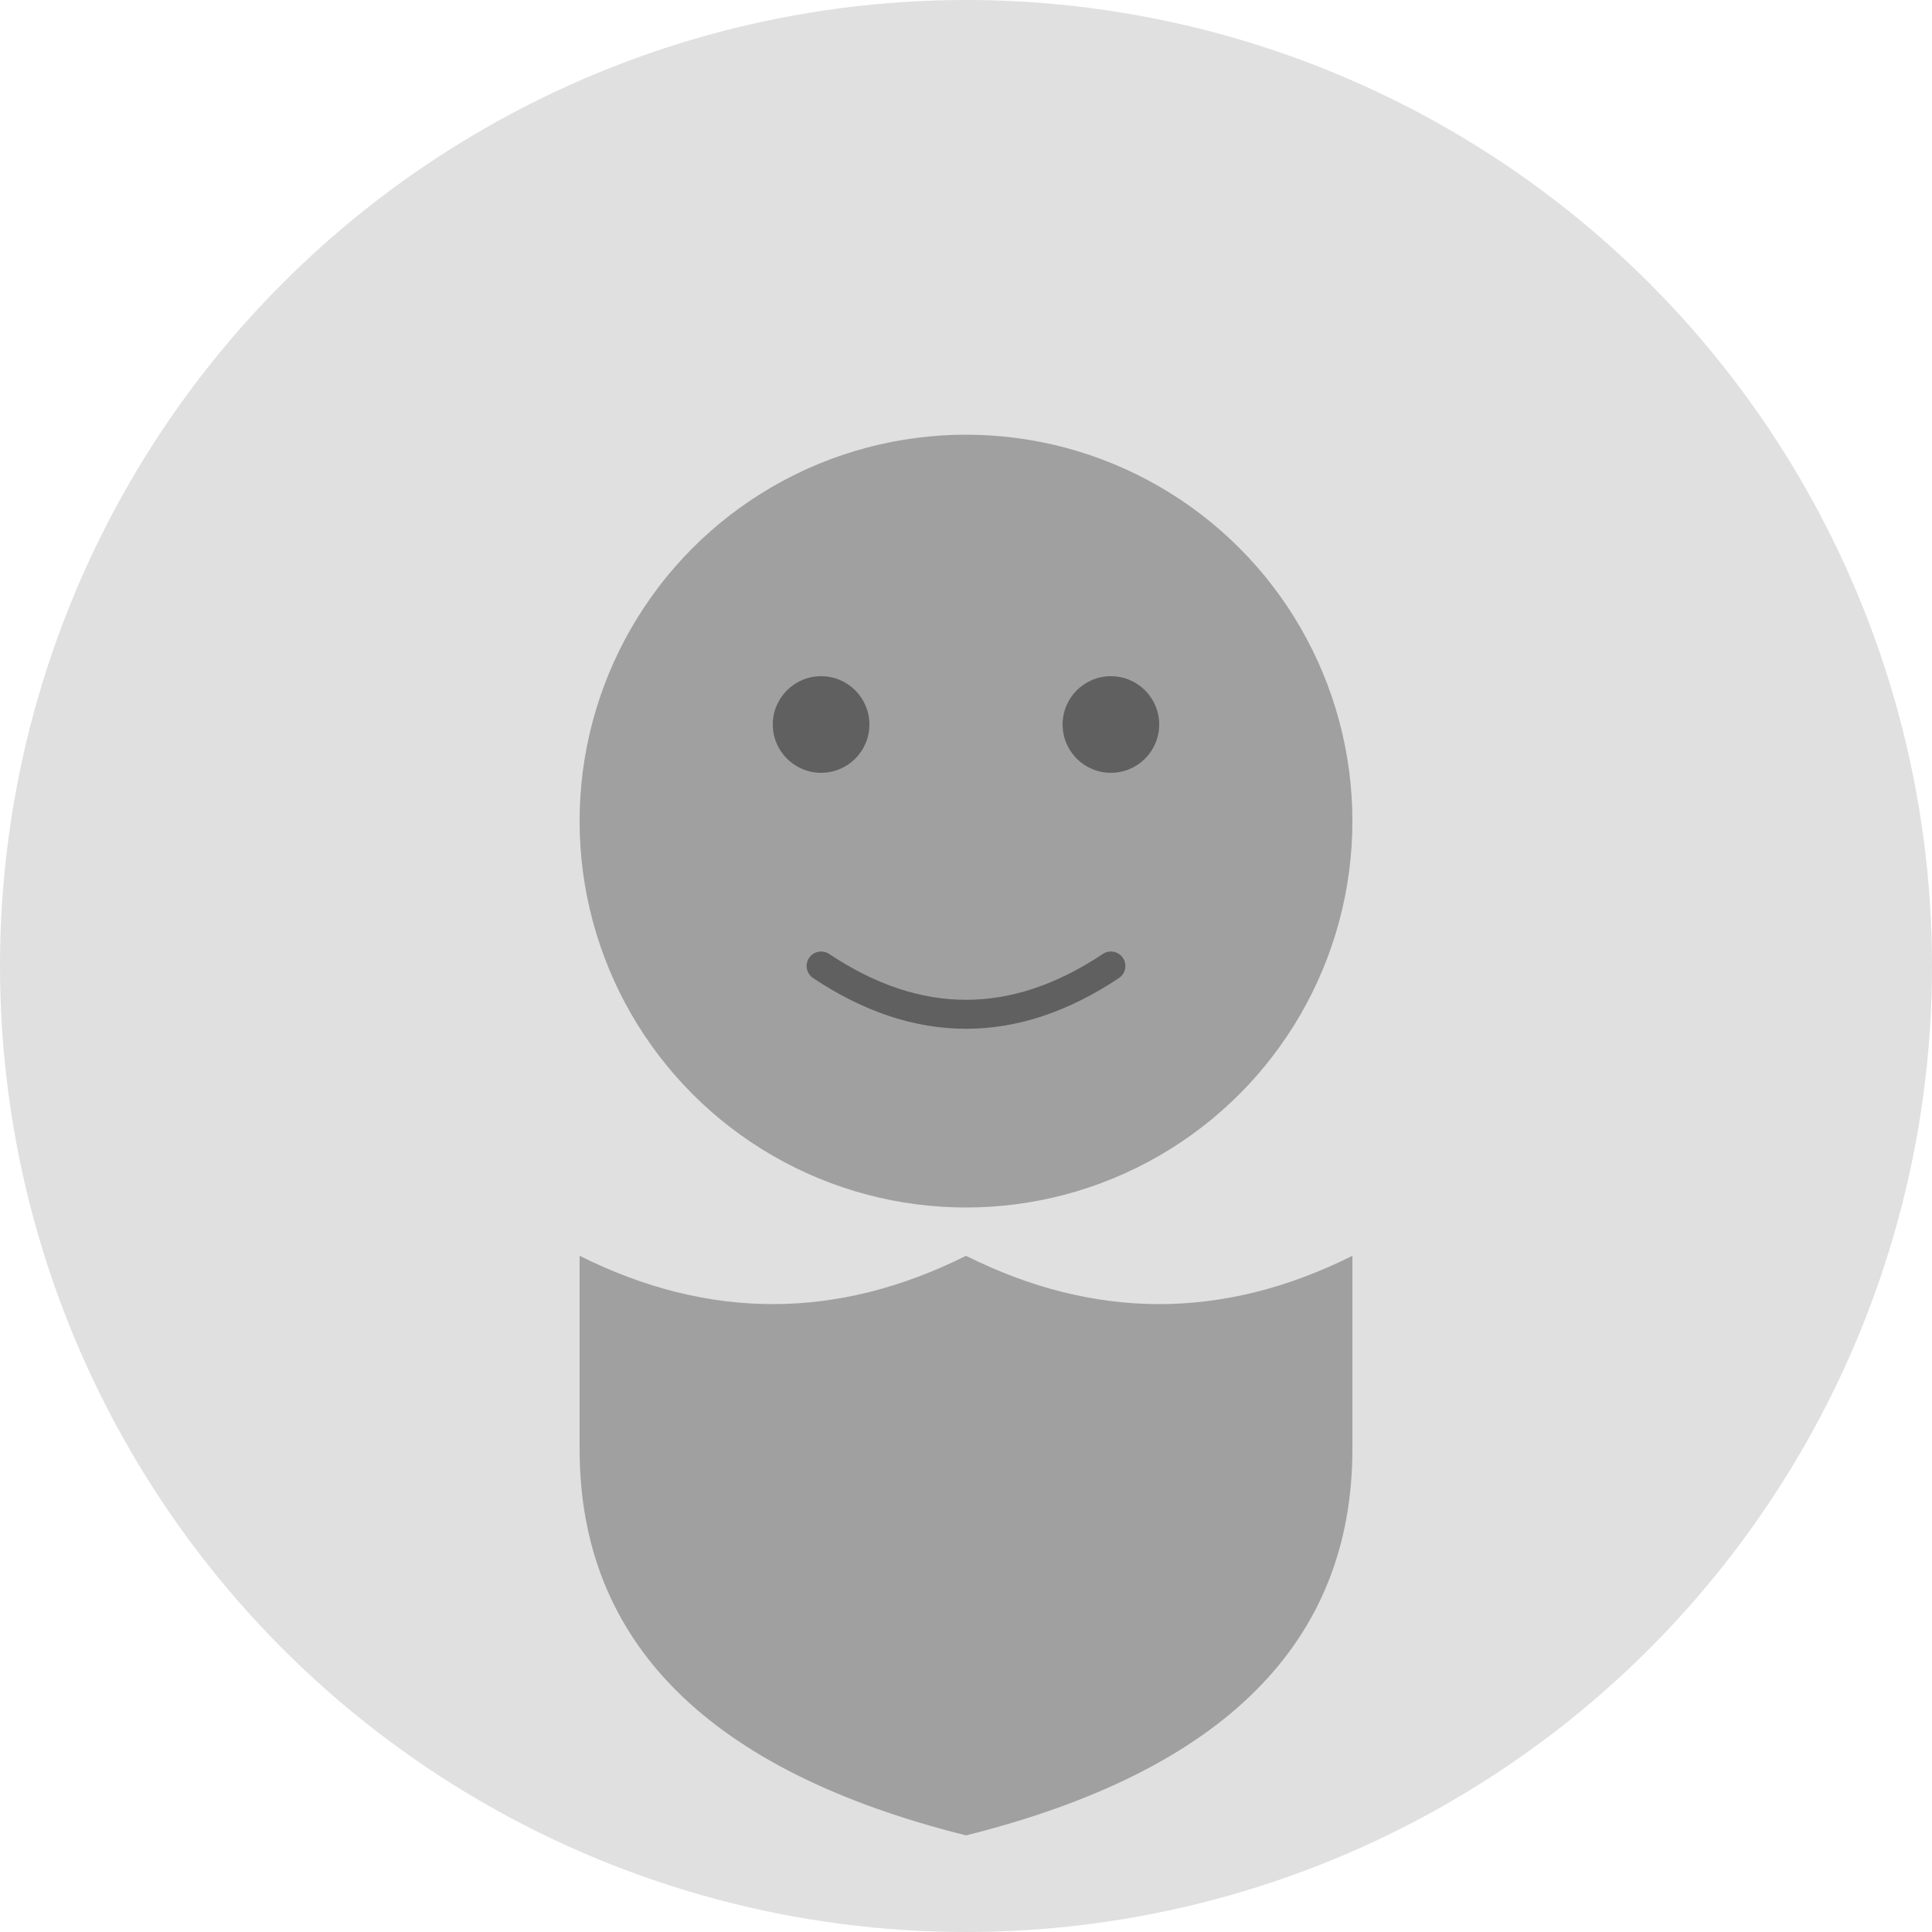 <svg width="200" height="200" viewBox="0 0 200 200" xmlns="http://www.w3.org/2000/svg">
  <!-- Background Circle -->
  <circle cx="100" cy="100" r="100" fill="#E0E0E0"/>
  
  <!-- Head -->
  <circle cx="100" cy="85" r="40" fill="#A0A0A0"/>
  
  <!-- Body -->
  <path d="M100 130 L100 190 Q60 180 60 150 L60 130 Q80 140 100 130 Q120 140 140 130 L140 150 Q140 180 100 190" fill="#A0A0A0"/>
  
  <!-- Face -->
  <circle cx="85" cy="75" r="5" fill="#606060"/>
  <circle cx="115" cy="75" r="5" fill="#606060"/>
  <path d="M85 100 Q100 110 115 100" fill="none" stroke="#606060" stroke-width="3" stroke-linecap="round"/>
</svg>
